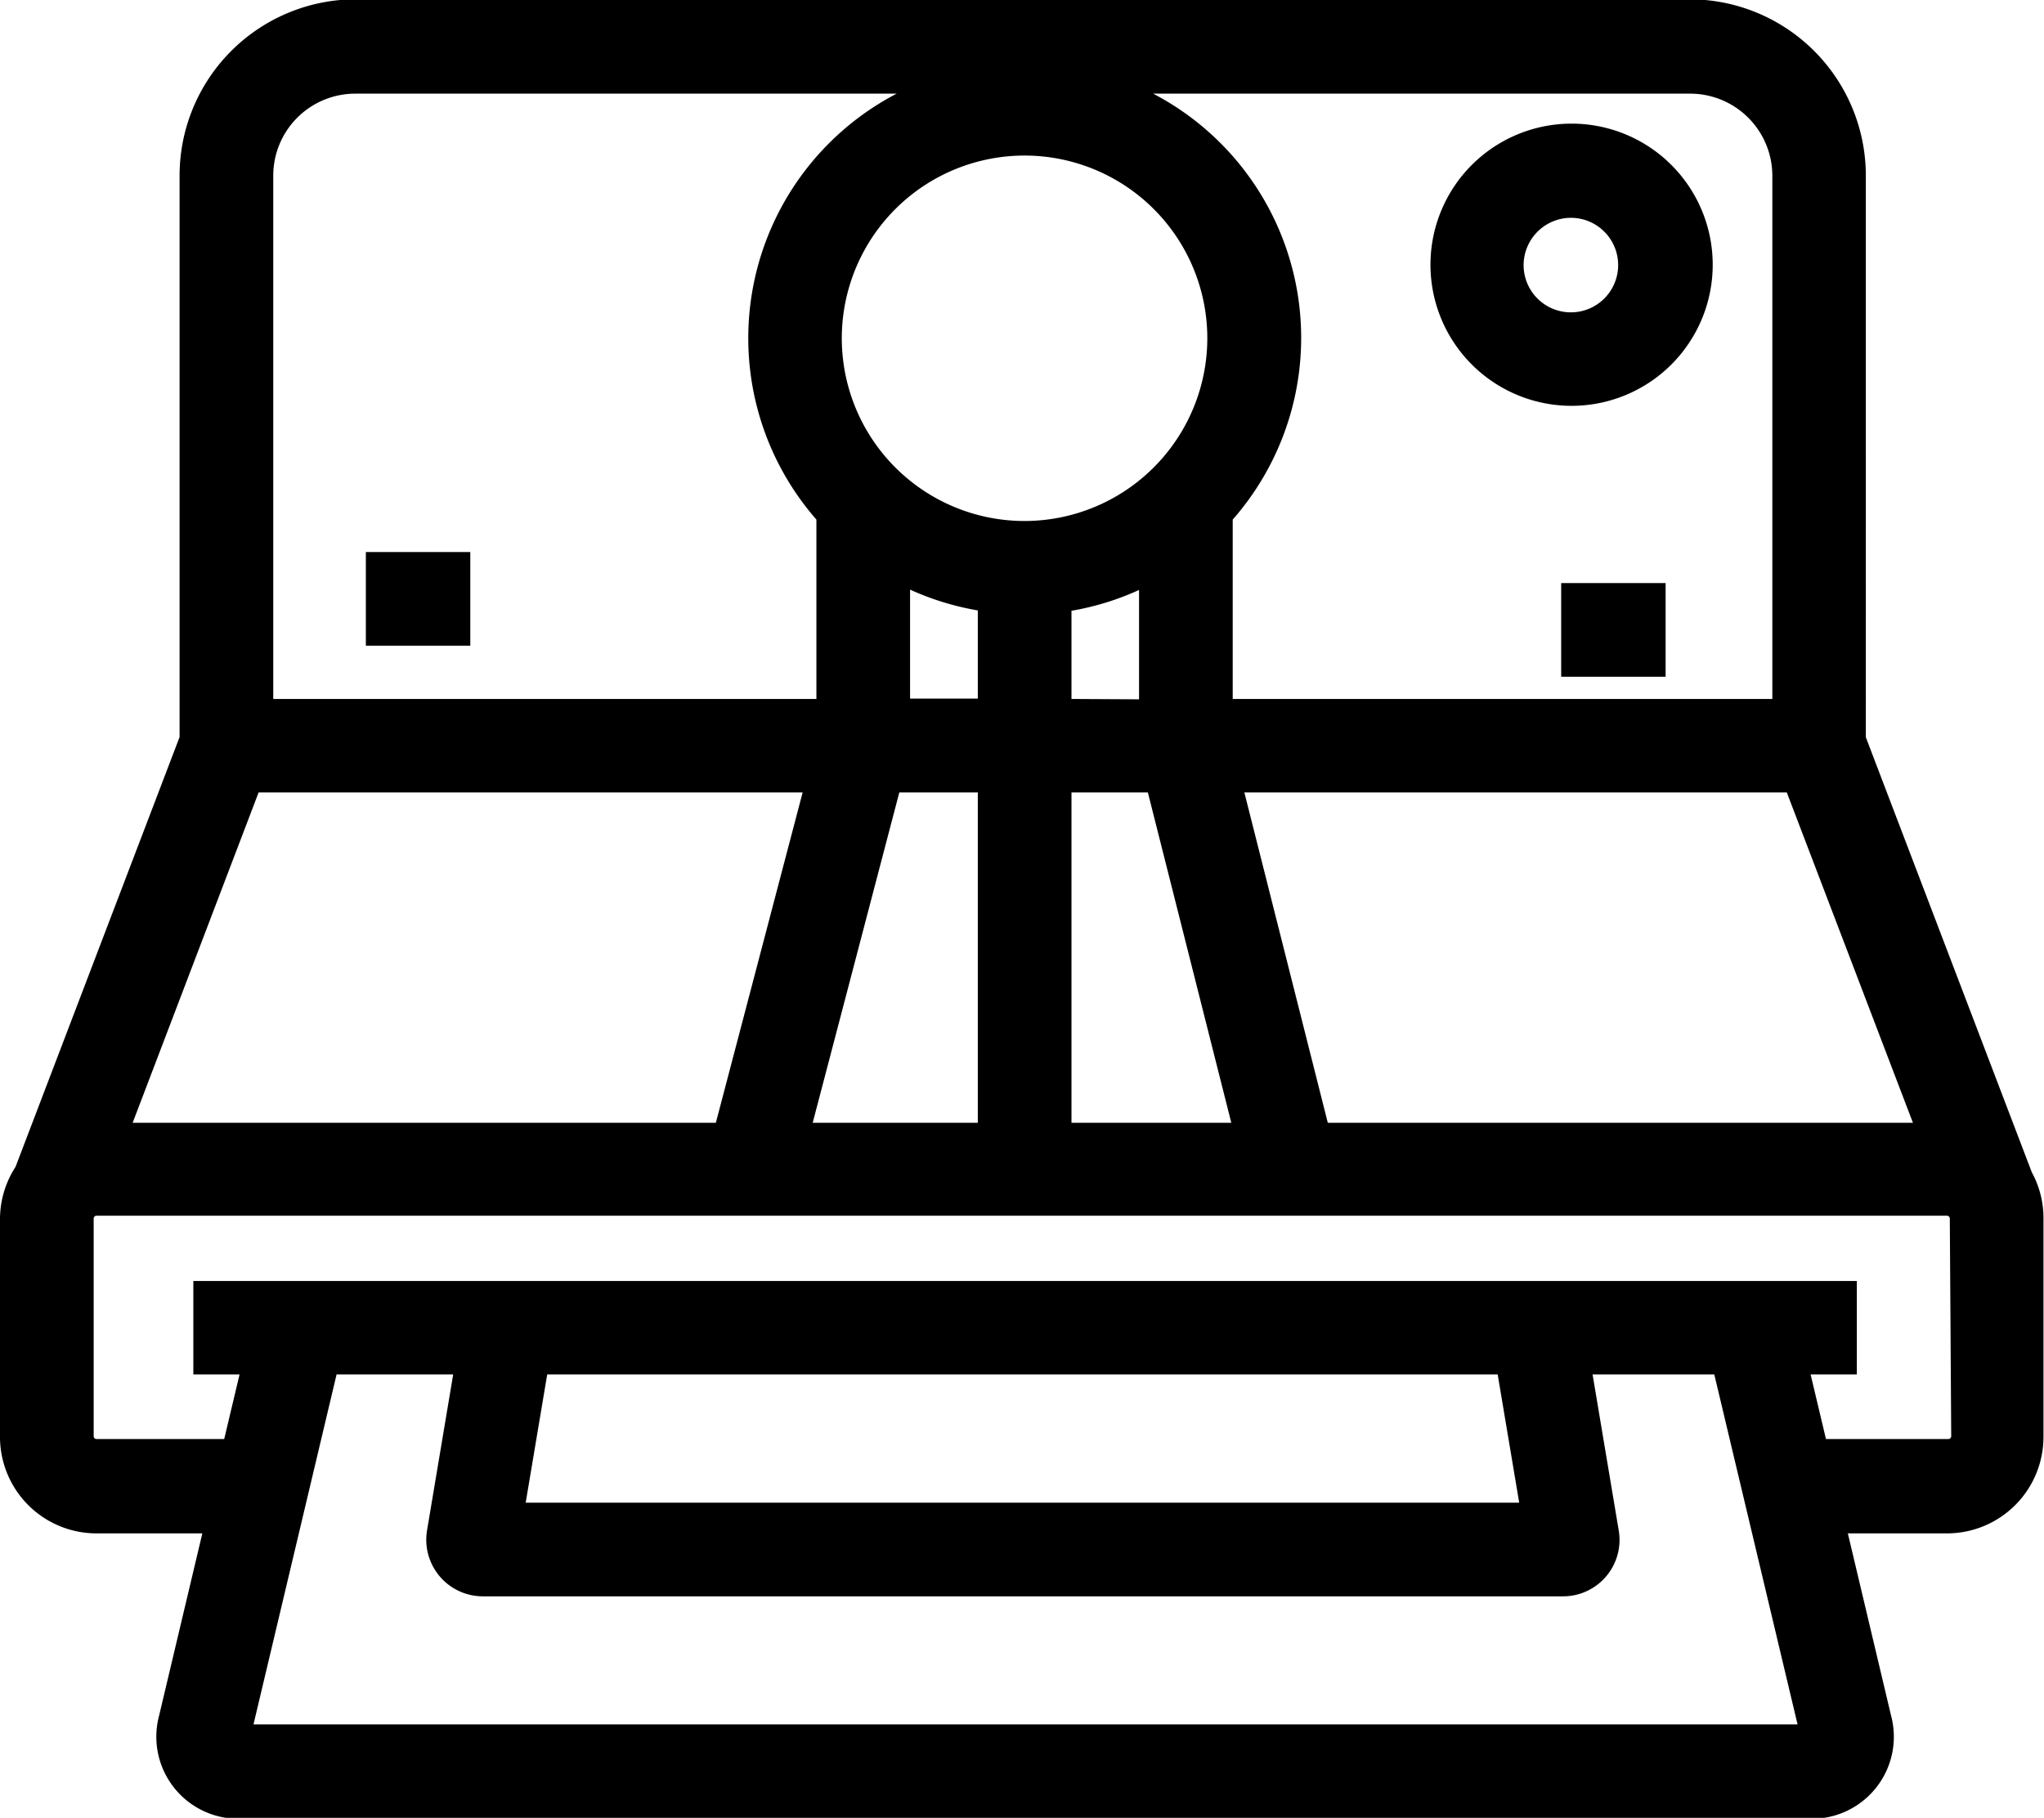 <svg id="Ńëîé_2" width="100%" height="100%" data-name="Ńëîé 2" xmlns="http://www.w3.org/2000/svg" viewBox="0 0 115.87 103.07" preserveAspectRatio="xMidYMid meet"><title>1</title><path d="M274.81,267.39h0l-9.41-24.67V210.88a10,10,0,0,0-10-10H179.76a10,10,0,0,0-9.95,10v31.83l-9.3,24.37a5.45,5.45,0,0,0-.88,3v12.31a5.47,5.47,0,0,0,5.47,5.47h6l-2.45,10.33a4.65,4.65,0,0,0,4.62,5.85h88.94a4.65,4.65,0,0,0,4.62-5.85l-2.45-10.33H270a5.47,5.47,0,0,0,5.47-5.47V270A5.39,5.39,0,0,0,274.81,267.39Zm-69.68-21.54-4.92,18.73H167.15l7.14-18.73Zm5.48,0h4.45v18.73H205.7Zm9.76-5.3v-5a15.49,15.49,0,0,0,3.83-1.18v6.2Zm-2.66-10.09a10.36,10.36,0,1,1,10.36-10.35A10.37,10.37,0,0,1,217.71,230.46Zm-6.49,3.89a15.57,15.57,0,0,0,3.84,1.18v5h-3.84Zm9.15,11.5h4.33l4.73,18.73h-9.06Zm14.53,18.73-4.73-18.73h30.75l7.15,18.73Zm25.2-53.7v29.67H229.51V230.38A15.62,15.62,0,0,0,225,206.23h30.49A4.66,4.66,0,0,1,260.1,210.88Zm-80.34-4.65h30.7a15.63,15.63,0,0,0-4.55,24.15v10.17H175.12V210.88A4.65,4.65,0,0,1,179.76,206.23ZM174,298.69l4.71-19.84h6.61l-1.48,8.83a3.21,3.21,0,0,0,3.17,3.75h61.21a3.2,3.2,0,0,0,3.17-3.75l-1.48-8.83h6.9l4.72,19.84Zm70.53-19.84,1.22,7.27H189.43l1.22-7.27Zm25.71,3.5a.16.16,0,0,1-.16.16h-6.94l-.87-3.66h2.62v-5.3H170.59v5.3h2.62l-.87,3.66H165.1a.16.16,0,0,1-.16-.16V270a.16.16,0,0,1,.16-.15H270a.16.16,0,0,1,.16.15Z" transform="translate(-159.63 -200.92)"/><path d="M248.72,223.93a8,8,0,1,0-8-8A8,8,0,0,0,248.72,223.93Zm0-10.66A2.68,2.68,0,1,1,246,216,2.69,2.69,0,0,1,248.72,213.27Z" transform="translate(-159.63 -200.92)"/><rect x="88.5" y="33.06" width="5.92" height="5.31"/><rect x="20.74" y="31.3" width="5.92" height="5.31"/></svg>